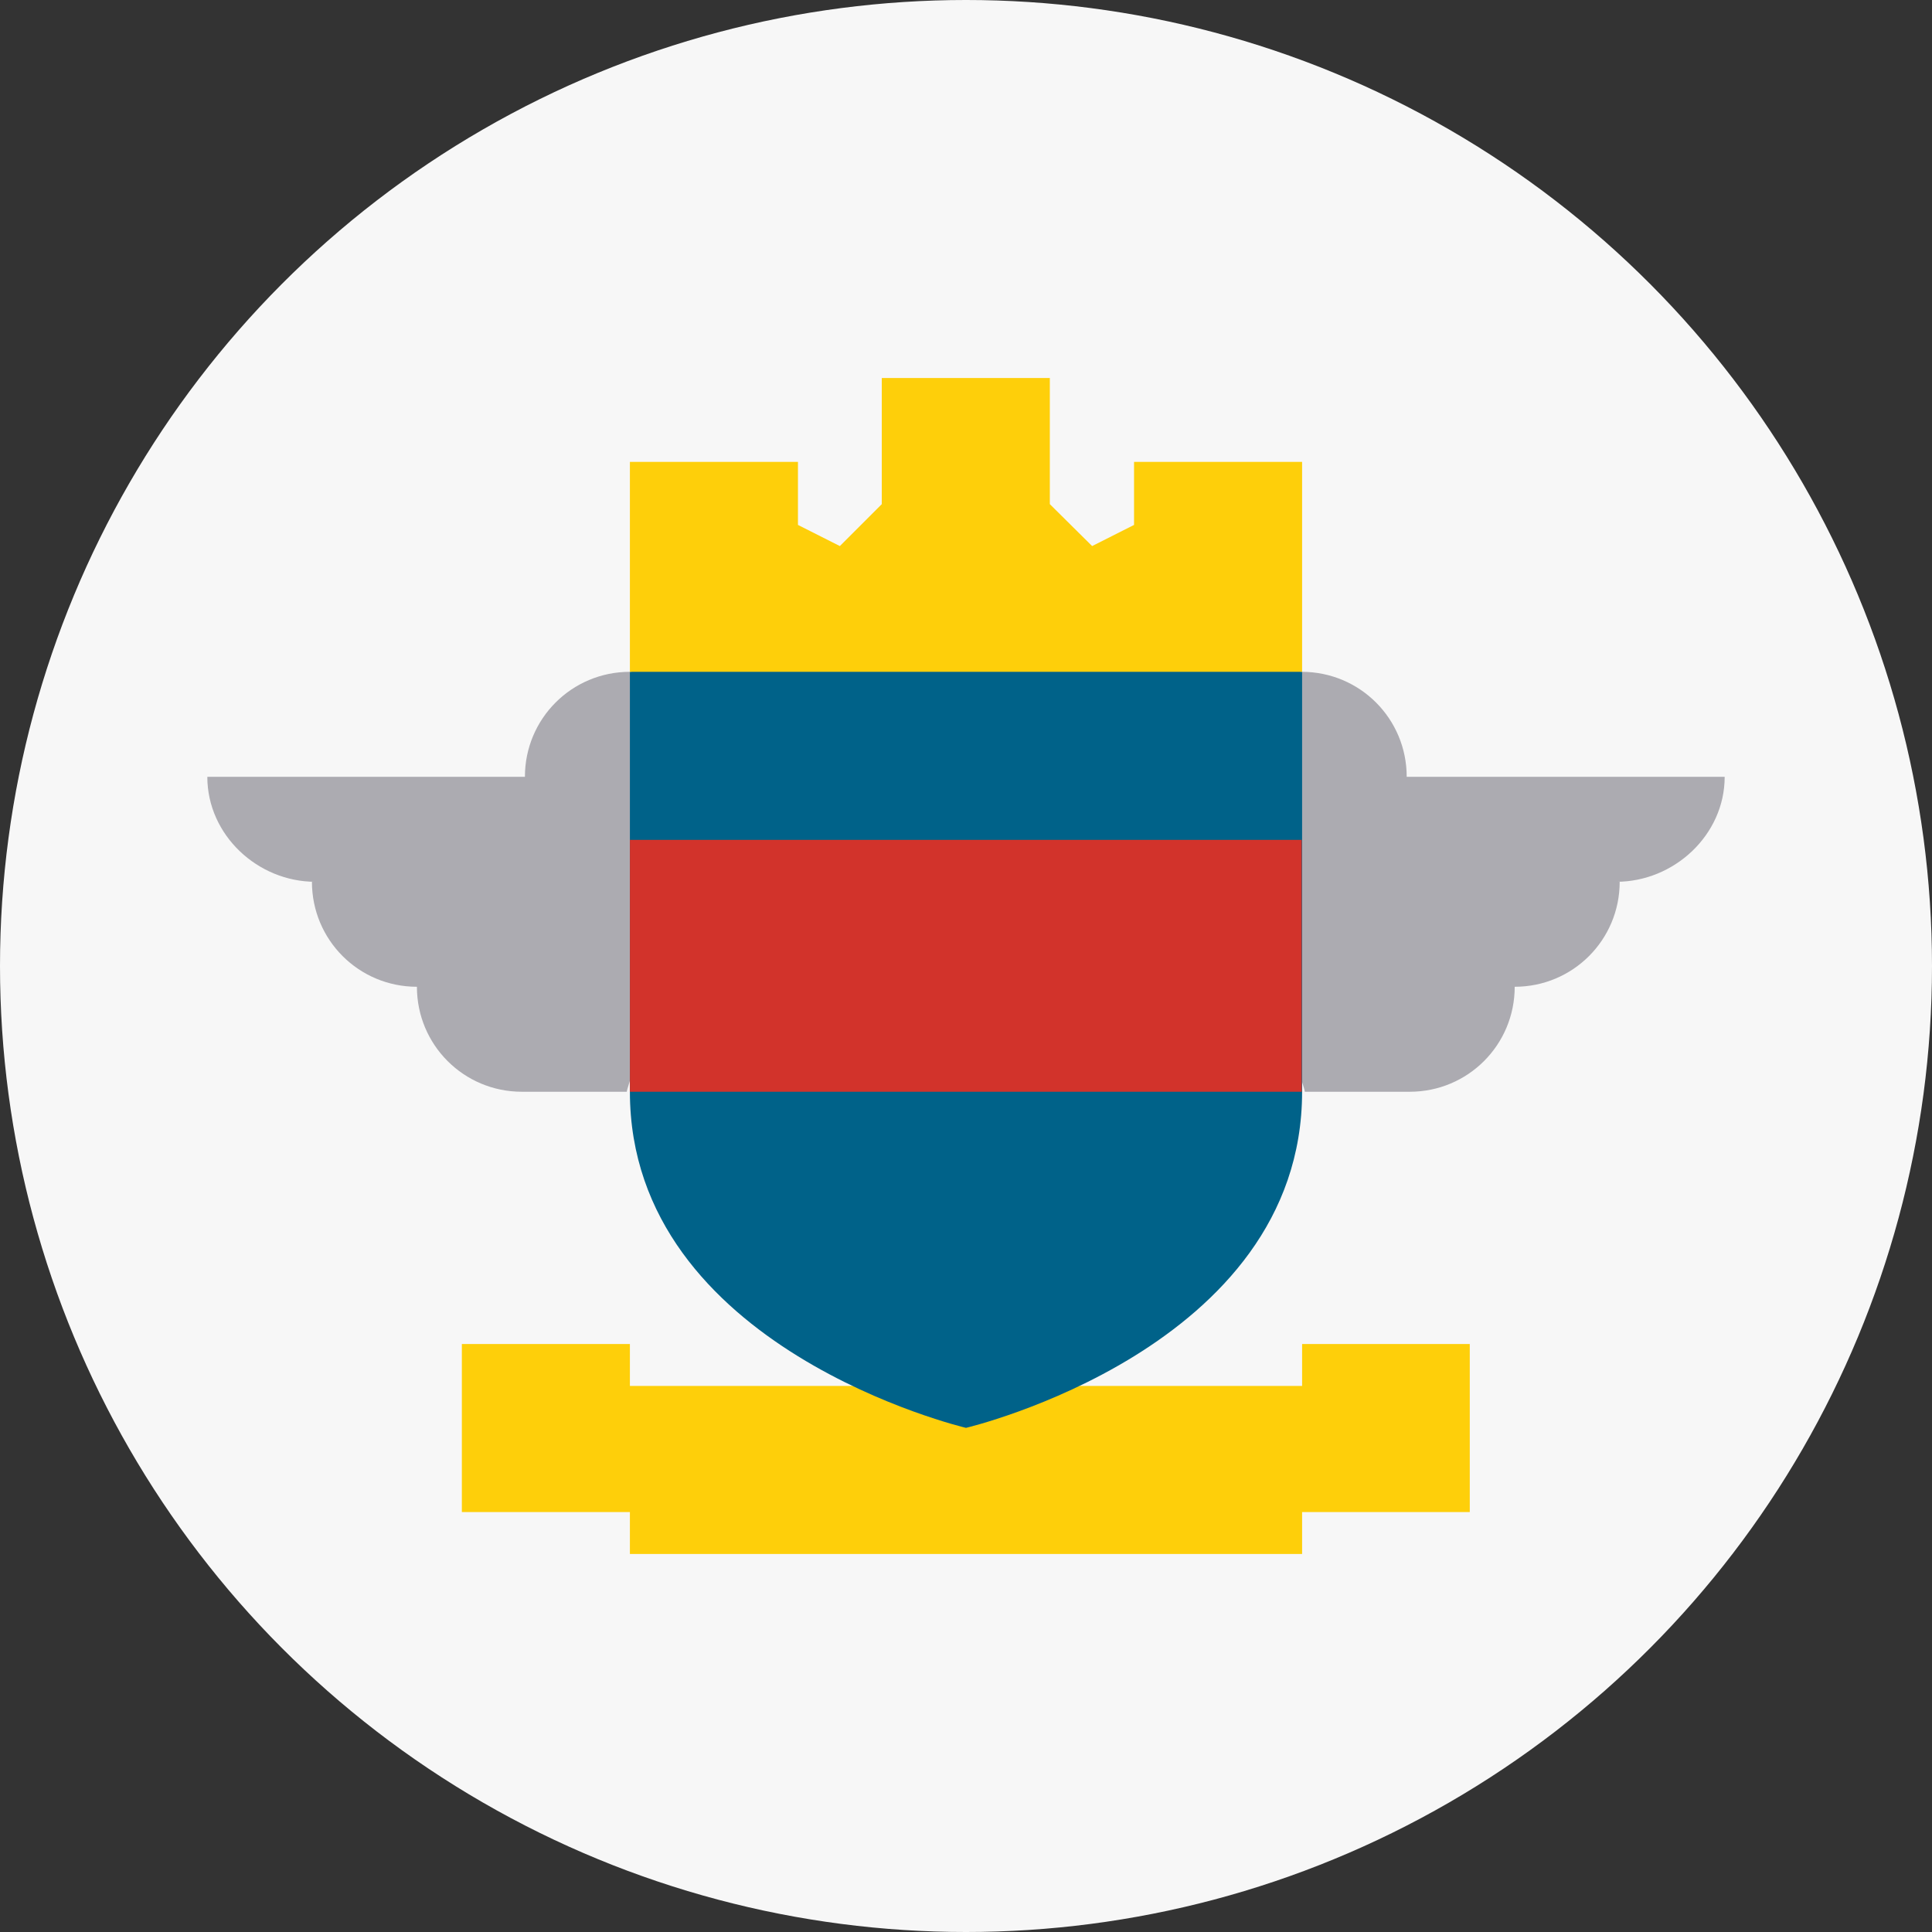 <?xml version="1.0" encoding="utf-8"?>
<!-- Generator: Adobe Illustrator 24.1.0, SVG Export Plug-In . SVG Version: 6.00 Build 0)  -->
<svg version="1.1" id="Layer_1" xmlns="http://www.w3.org/2000/svg" xmlns:xlink="http://www.w3.org/1999/xlink" x="0px" y="0px"
	 viewBox="0 0 511.6 511.6" style="enable-background:new 0 0 511.6 511.6;" xml:space="preserve">
<rect x="0" y="0" width="511.6" height="511.6" fill="#333333" stroke="none"/>
<style type="text/css">
	.st0{fill:#F7F7F7;}
	.st1{fill:#ACABB1;}
	.st2{fill:#FECF0A;}
	.st3{fill:#006289;}
	.st4{fill:#D2332B;}
</style>
<circle class="st0" cx="255.8" cy="255.8" r="255.8"/>
<g>
	<path class="st1" d="M456.7,205.7h-84.2c0-15.4-12.4-27.8-27.8-27.8l-22.2,44.5c0,0,23.7,66.7,23,66.7h27.8
		c15.4,0,27.8-12.4,27.8-27.8c15.4,0,27.8-12.4,27.8-27.8H428C443.3,233.5,456.7,221.1,456.7,205.7z"/>
	<path class="st1" d="M54.9,205.7H139c0-15.4,12.4-27.8,27.8-27.8l22.2,44.5c0,0-23.7,66.7-23,66.7h-27.8
		c-15.4,0-27.8-12.4-27.8-27.8c-15.4,0-27.8-12.4-27.8-27.8h0.9C68.2,233.5,54.9,221.1,54.9,205.7z"/>
</g>
<polygon class="st2" points="344.8,355.9 344.8,367 166.8,367 166.8,355.9 122.3,355.9 122.3,400.4 166.8,400.4 166.8,411.5 
	344.8,411.5 344.8,400.4 389.2,400.4 389.2,355.9 "/>
<path class="st3" d="M166.8,177.9v111.2c0,68.1,89,89,89,89s89-20.9,89-89V177.9l-89-11.1L166.8,177.9z"/>
<rect x="166.8" y="222.4" class="st4" width="177.9" height="66.7"/>
<polygon class="st2" points="300.3,122.3 300.3,139 289.2,144.6 278,133.5 278,100.1 233.5,100.1 233.5,133.5 222.4,144.6 
	211.3,139 211.3,122.3 166.8,122.3 166.8,177.9 344.8,177.9 344.8,122.3 "/>
</svg>
